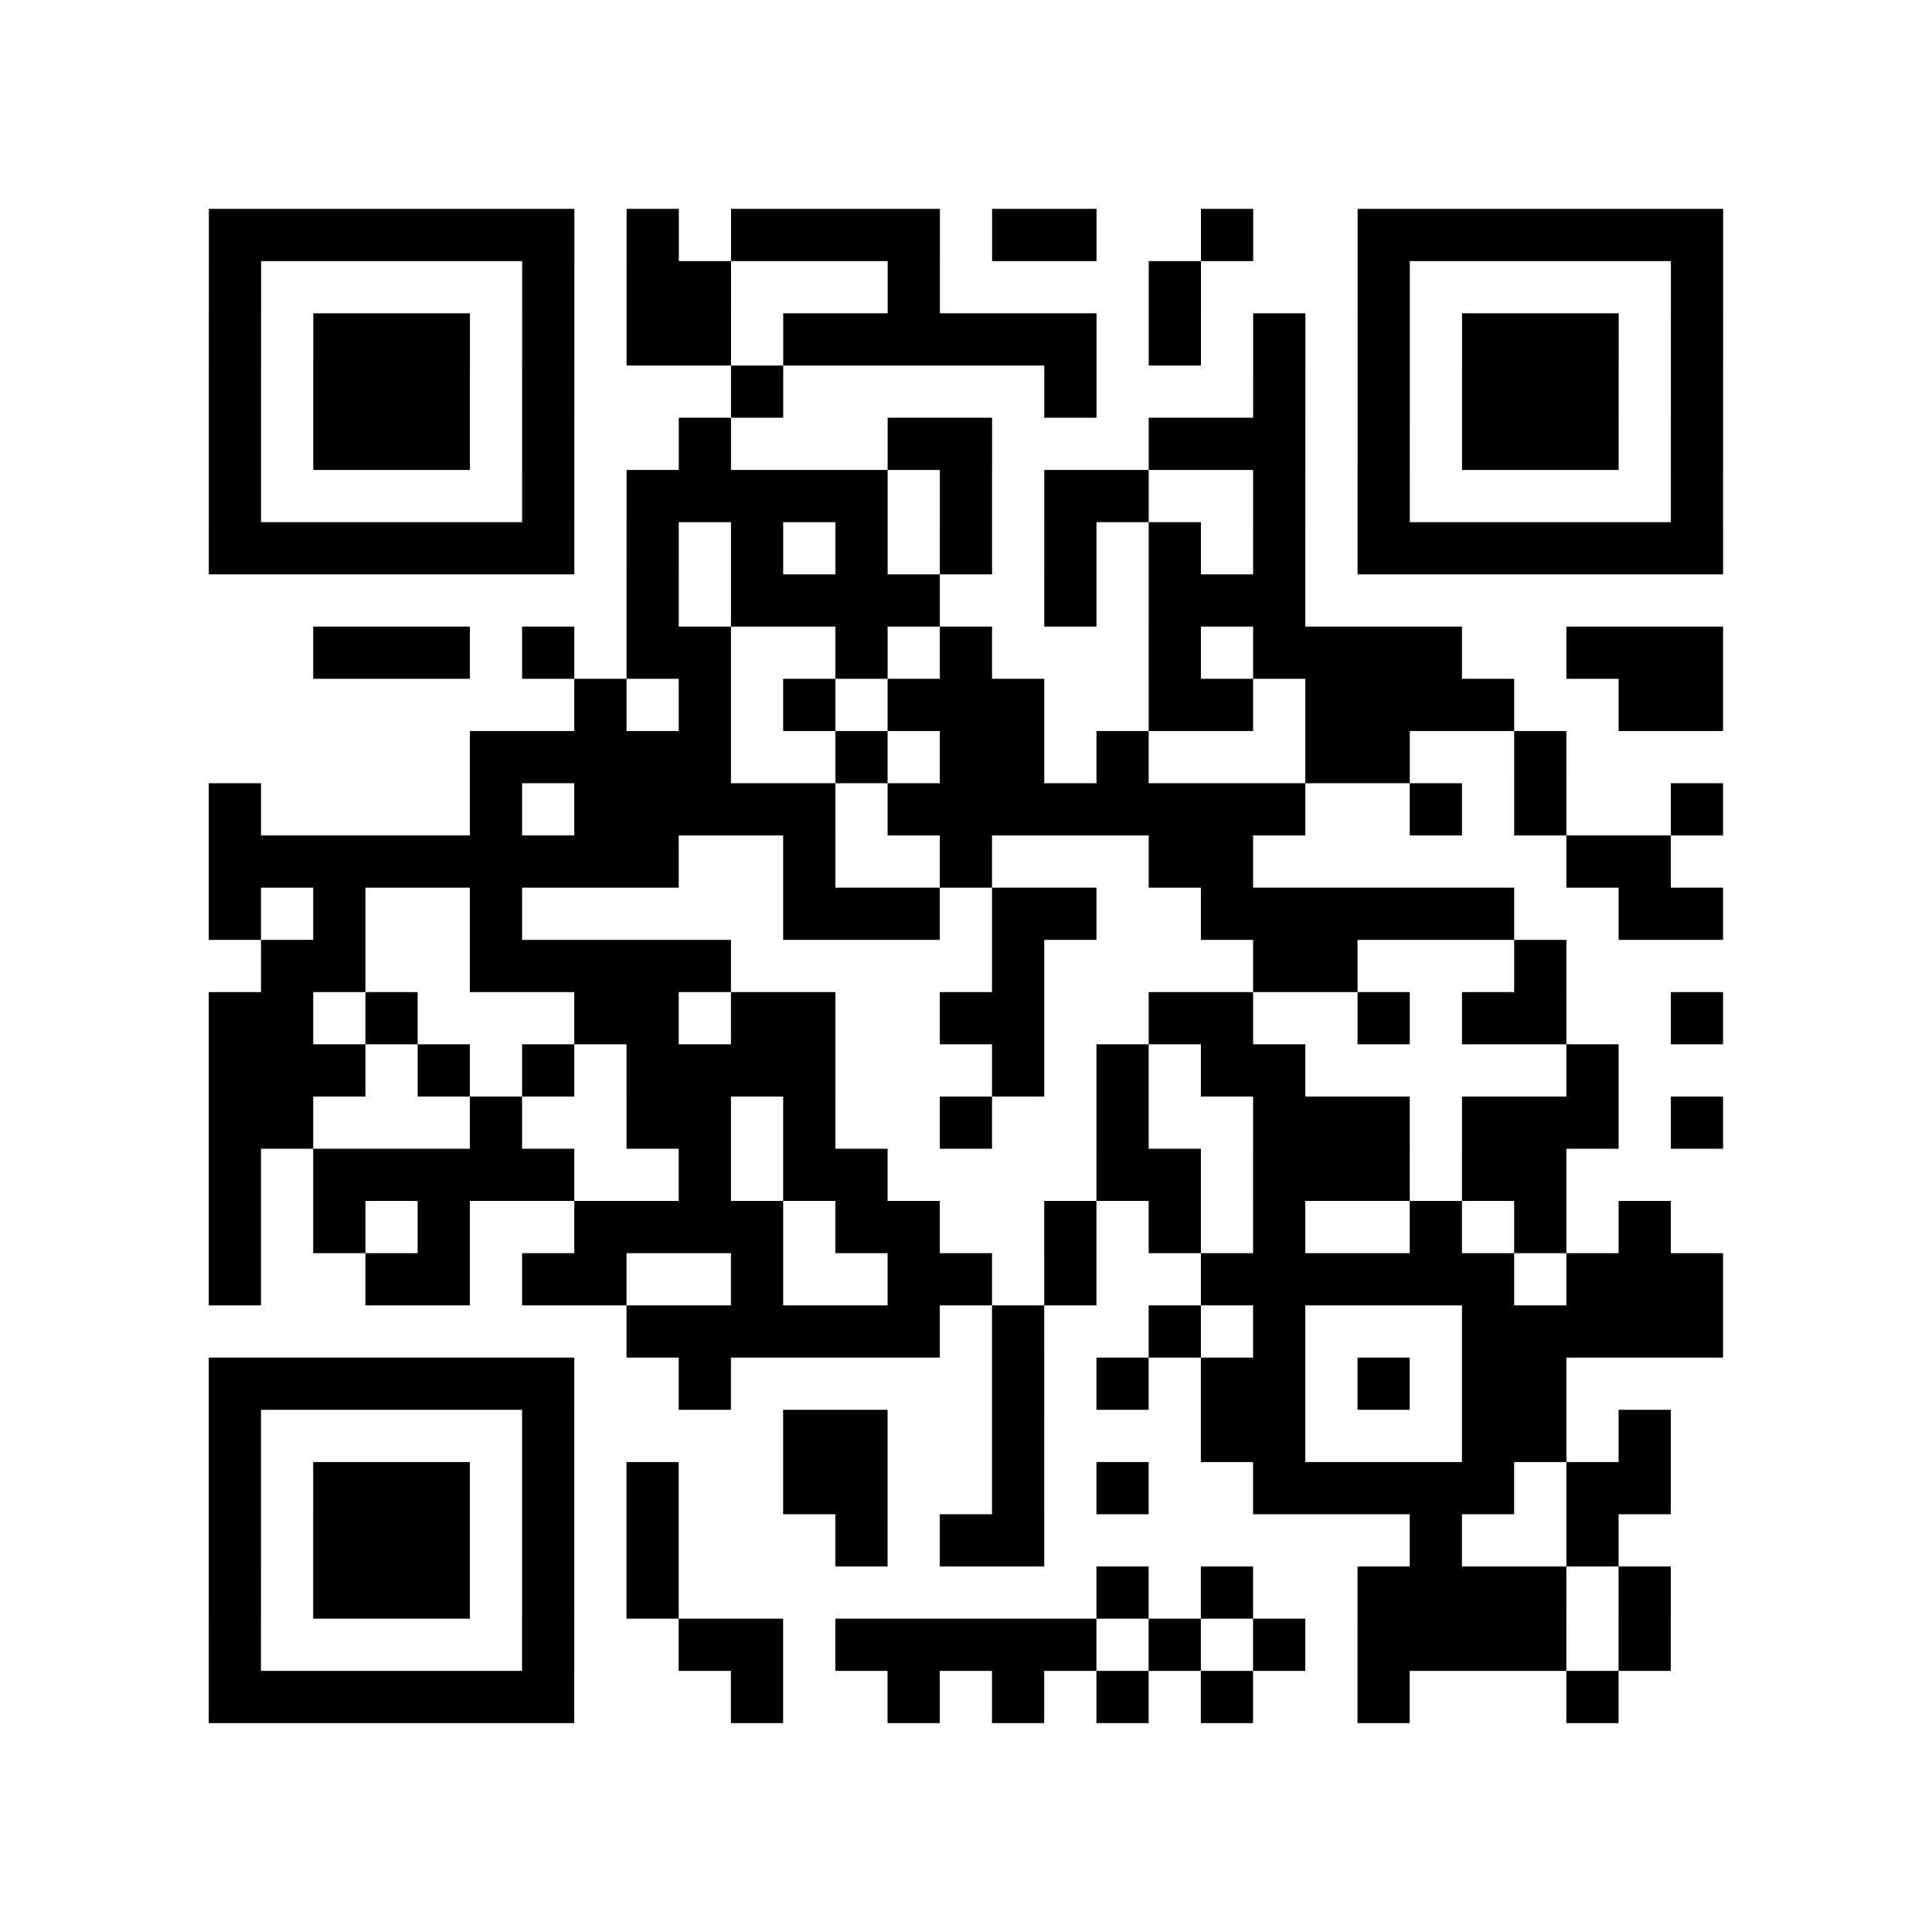 <?xml version="1.0" encoding="UTF-8"?>
<svg xmlns="http://www.w3.org/2000/svg" height="296" width="296" class="pyqrcode"><path transform="scale(8)" stroke="#000" class="pyqrline" d="M4 4.5h7m1 0h1m1 0h4m1 0h2m2 0h1m2 0h7m-29 1h1m5 0h1m1 0h2m3 0h1m4 0h1m3 0h1m5 0h1m-29 1h1m1 0h3m1 0h1m1 0h2m1 0h6m1 0h1m1 0h1m1 0h1m1 0h3m1 0h1m-29 1h1m1 0h3m1 0h1m3 0h1m5 0h1m3 0h1m1 0h1m1 0h3m1 0h1m-29 1h1m1 0h3m1 0h1m2 0h1m3 0h2m3 0h3m1 0h1m1 0h3m1 0h1m-29 1h1m5 0h1m1 0h5m1 0h1m1 0h2m2 0h1m1 0h1m5 0h1m-29 1h7m1 0h1m1 0h1m1 0h1m1 0h1m1 0h1m1 0h1m1 0h1m1 0h7m-21 1h1m1 0h4m2 0h1m1 0h3m-19 1h3m1 0h1m1 0h2m2 0h1m1 0h1m3 0h1m1 0h4m2 0h3m-22 1h1m1 0h1m1 0h1m1 0h3m2 0h2m1 0h4m2 0h2m-24 1h5m2 0h1m1 0h2m1 0h1m3 0h2m2 0h1m-26 1h1m4 0h1m1 0h5m1 0h8m2 0h1m1 0h1m2 0h1m-29 1h9m2 0h1m2 0h1m3 0h2m6 0h2m-28 1h1m1 0h1m2 0h1m5 0h3m1 0h2m2 0h6m2 0h2m-28 1h2m2 0h5m5 0h1m4 0h2m3 0h1m-26 1h2m1 0h1m3 0h2m1 0h2m2 0h2m2 0h2m2 0h1m1 0h2m2 0h1m-29 1h3m1 0h1m1 0h1m1 0h4m3 0h1m1 0h1m1 0h2m5 0h1m-27 1h2m3 0h1m2 0h2m1 0h1m2 0h1m2 0h1m2 0h3m1 0h3m1 0h1m-29 1h1m1 0h5m2 0h1m1 0h2m4 0h2m1 0h3m1 0h2m-26 1h1m1 0h1m1 0h1m2 0h4m1 0h2m2 0h1m1 0h1m1 0h1m2 0h1m1 0h1m1 0h1m-28 1h1m2 0h2m1 0h2m2 0h1m2 0h2m1 0h1m2 0h6m1 0h3m-21 1h6m1 0h1m2 0h1m1 0h1m3 0h5m-29 1h7m2 0h1m5 0h1m1 0h1m1 0h2m1 0h1m1 0h2m-26 1h1m5 0h1m4 0h2m2 0h1m3 0h2m3 0h2m1 0h1m-28 1h1m1 0h3m1 0h1m1 0h1m2 0h2m2 0h1m1 0h1m2 0h5m1 0h2m-28 1h1m1 0h3m1 0h1m1 0h1m3 0h1m1 0h2m7 0h1m2 0h1m-27 1h1m1 0h3m1 0h1m1 0h1m8 0h1m1 0h1m2 0h4m1 0h1m-28 1h1m5 0h1m2 0h2m1 0h5m1 0h1m1 0h1m1 0h4m1 0h1m-28 1h7m3 0h1m2 0h1m1 0h1m1 0h1m1 0h1m2 0h1m3 0h1"/></svg>
